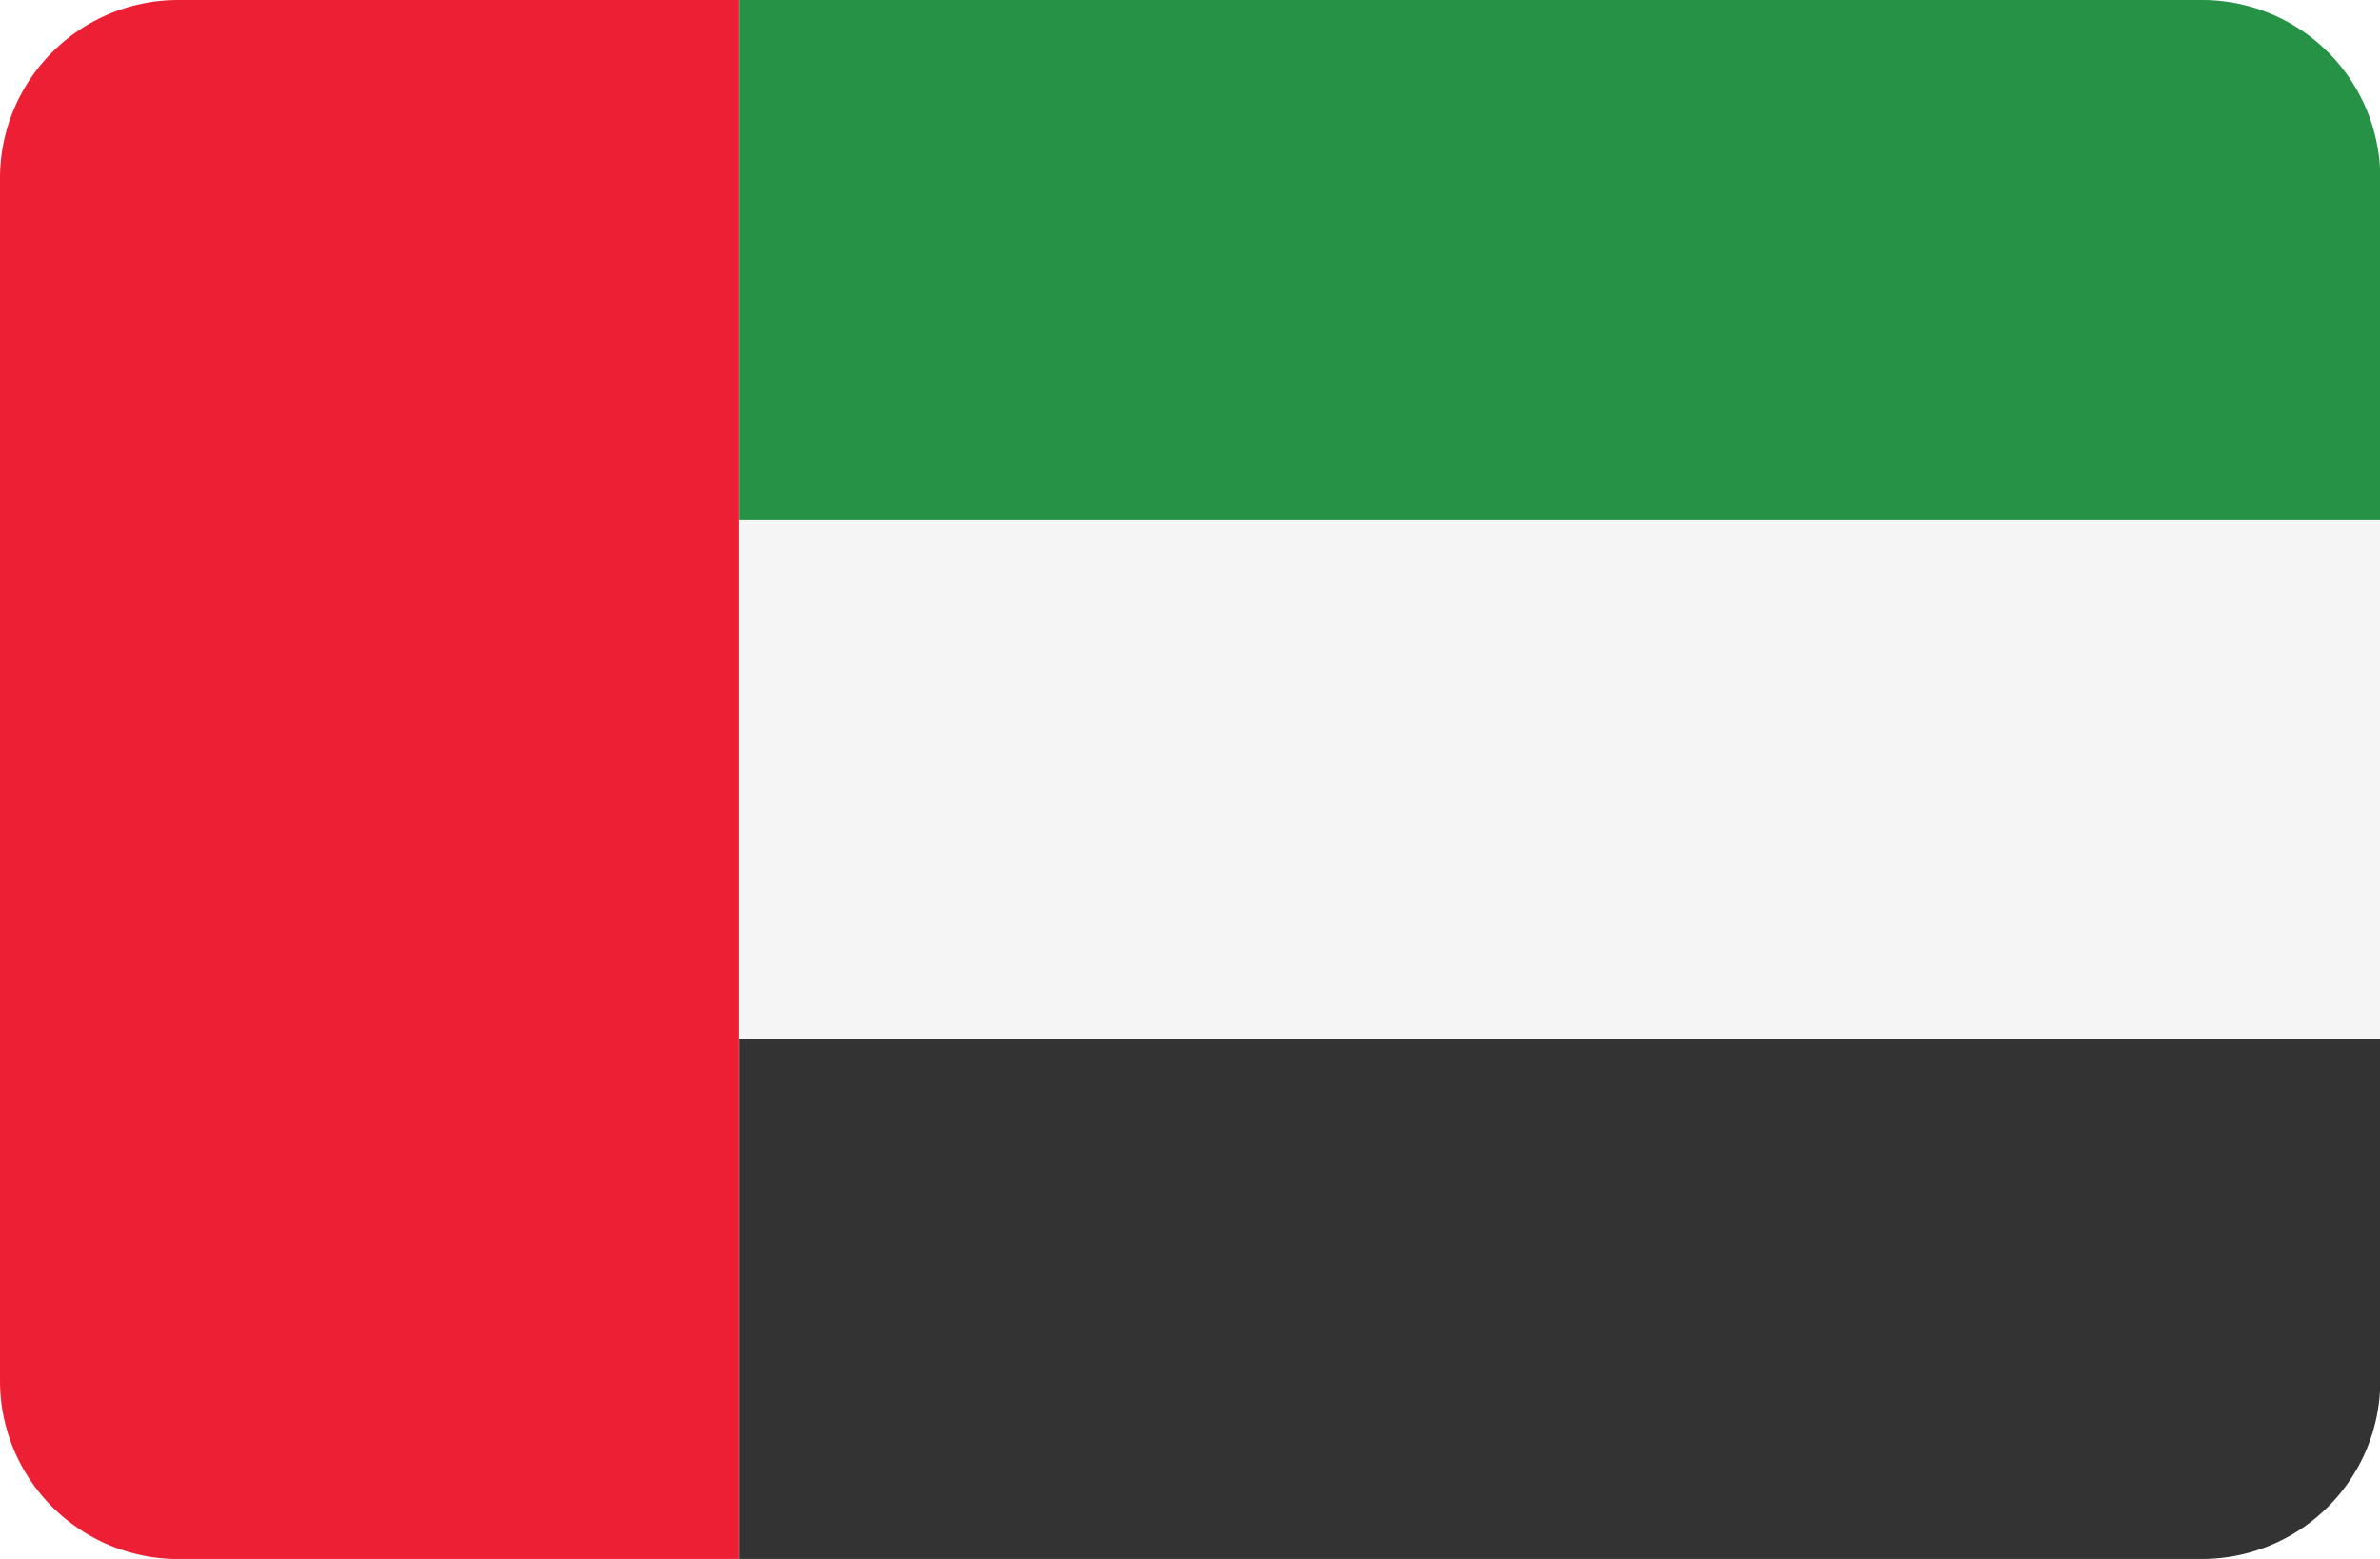 <svg xmlns="http://www.w3.org/2000/svg" width="30.703" height="20.116" viewBox="0 0 30.703 20.116">
  <g id="Group_312" data-name="Group 312" transform="translate(0 -88.276)">
    <path id="Path_2532" data-name="Path 2532" d="M177.772,88.276H158.9v6.705h21.175V90.575A2.3,2.3,0,0,0,177.772,88.276Z" transform="translate(-149.368)" fill="#259245"/>
    <path id="Path_2533" data-name="Path 2533" d="M158.9,318.613h18.875a2.3,2.3,0,0,0,2.3-2.3v-4.406H158.9Z" transform="translate(-149.368 -210.221)" fill="#333"/>
    <rect id="Rectangle_114" data-name="Rectangle 114" width="21.174" height="6.705" transform="translate(9.529 94.981)" fill="#f5f5f5"/>
    <path id="Path_2534" data-name="Path 2534" d="M2.3,88.276a2.3,2.3,0,0,0-2.3,2.3v15.517a2.3,2.3,0,0,0,2.3,2.3H9.529V88.276Z" fill="#ed1f34"/>
  </g>
</svg>
